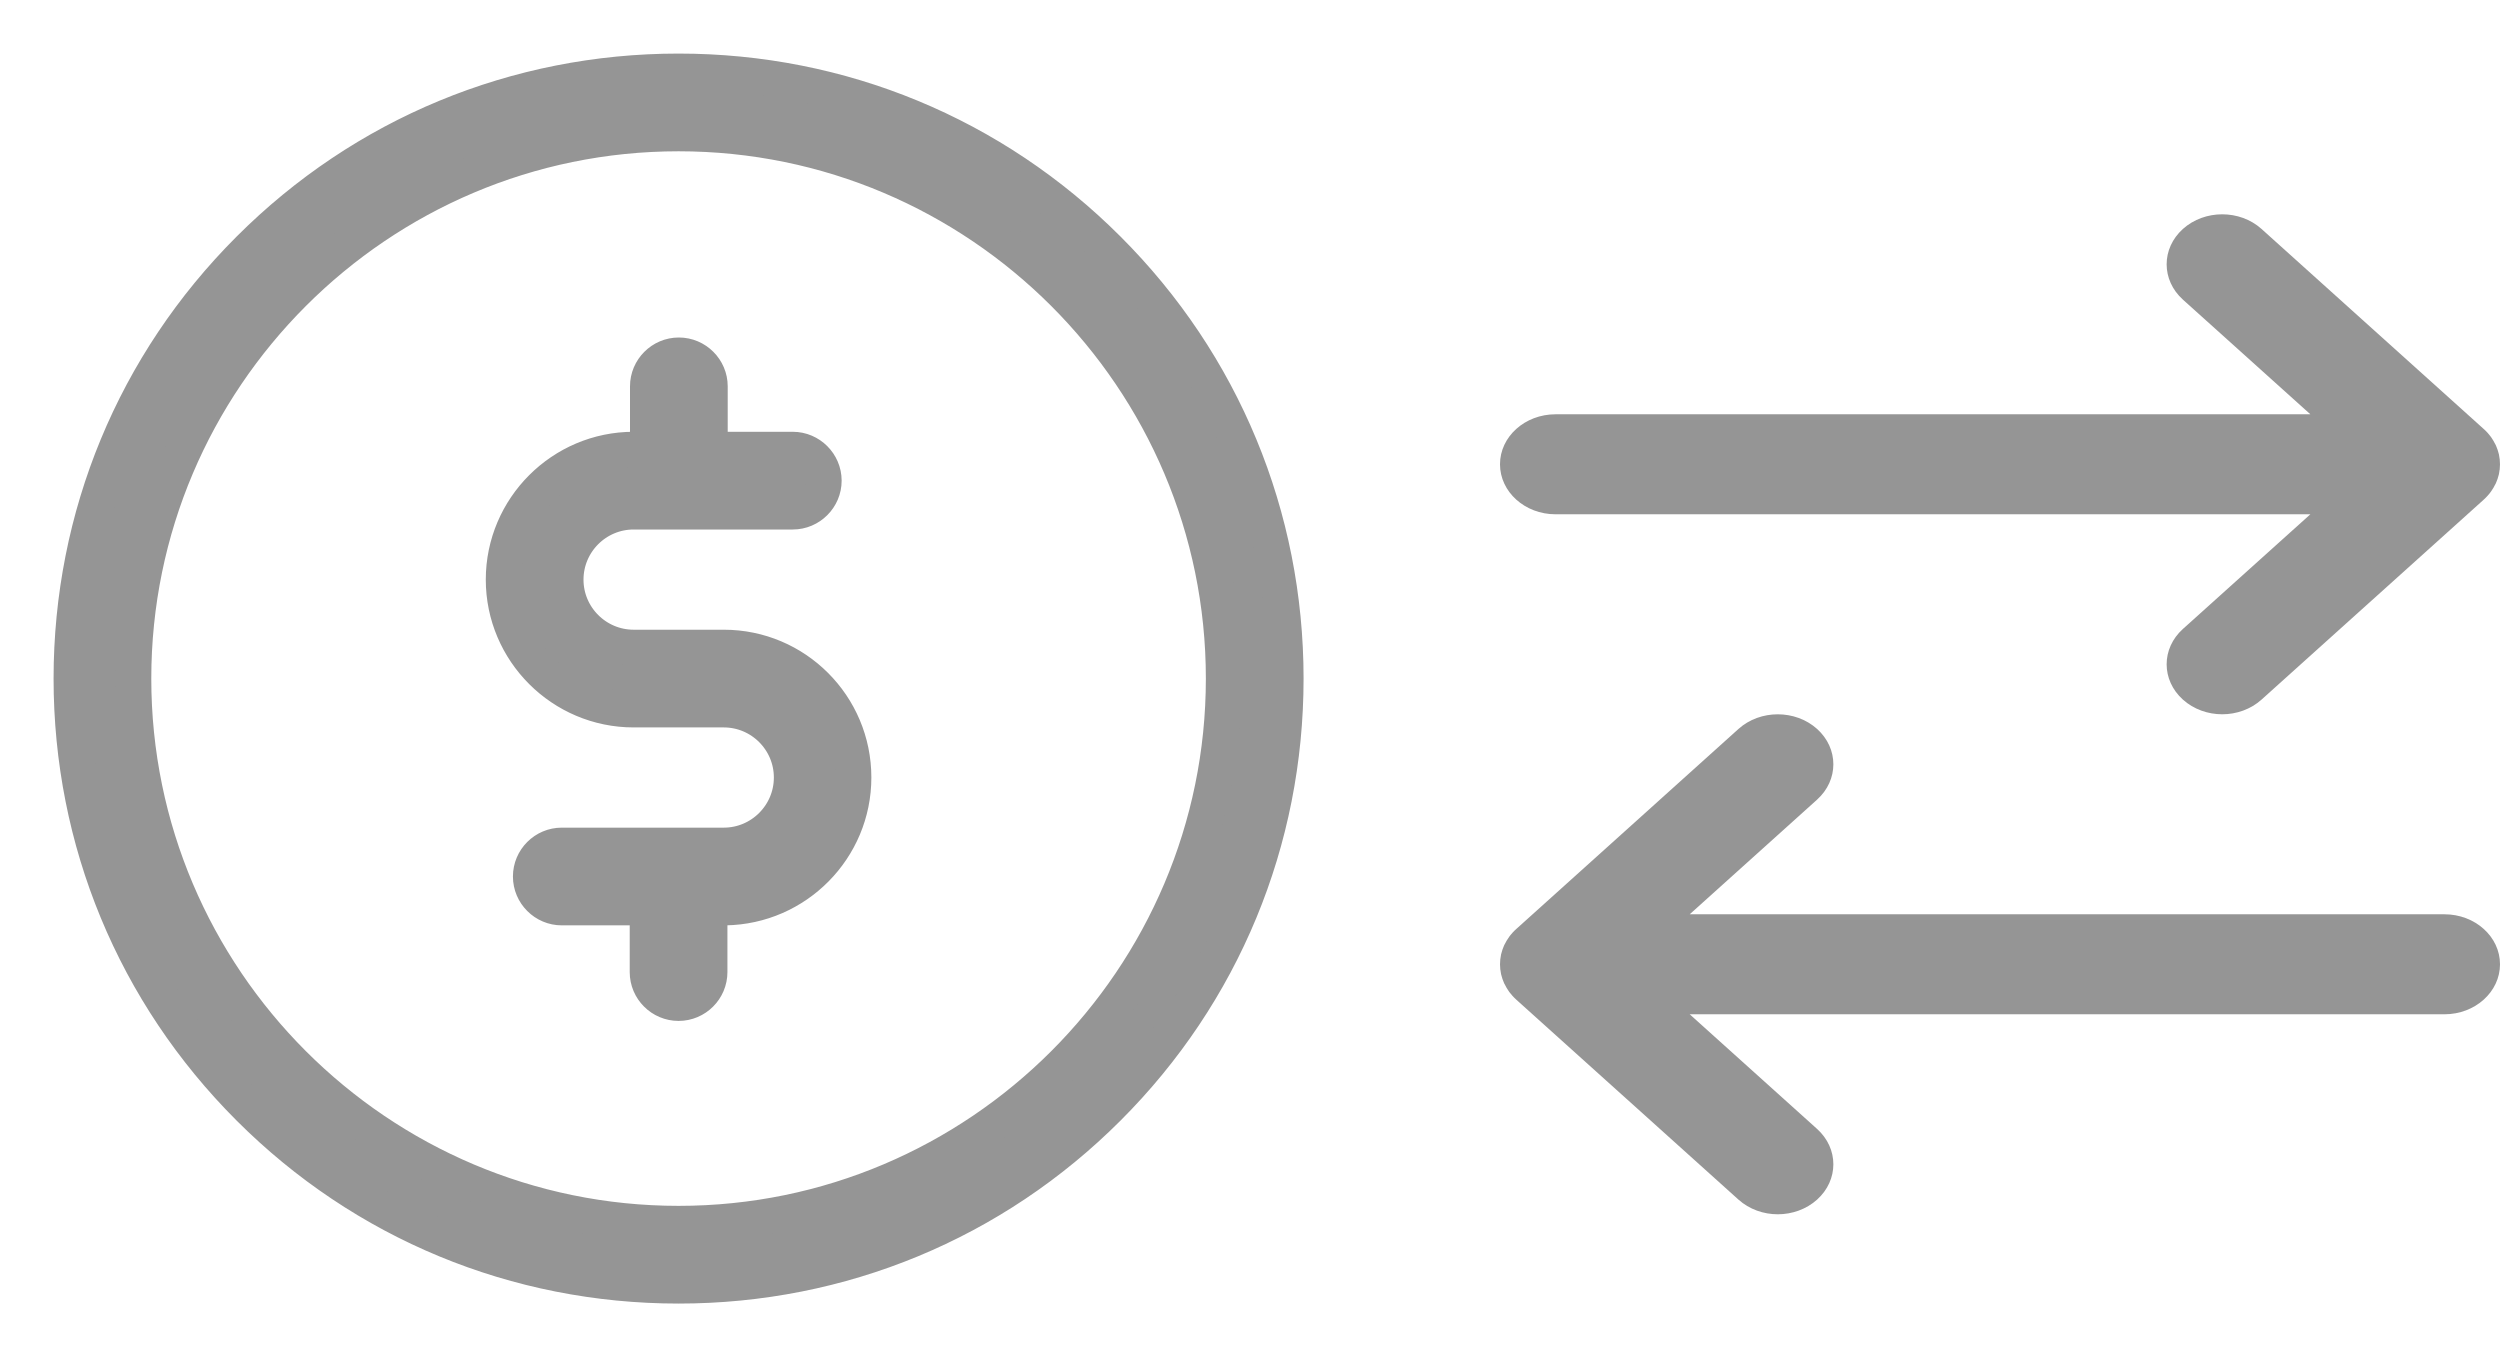 <?xml version="1.0" encoding="UTF-8"?>
<svg viewBox="0 0 35 19" version="1.1" xmlns="http://www.w3.org/2000/svg" xmlns:xlink="http://www.w3.org/1999/xlink">
    <g id="Sprint-1" stroke="none" stroke-width="1" fill="none" fill-rule="evenodd">
        <g id="01---Resultado-da-torre" transform="translate(-654, -560)" fill="#959595">
            <g id="Outros" transform="translate(655, 561)">
                <g id="Group-11">
                    <path d="M14.511,2.489 C16.117,4.094 17,6.229 17,8.5 C17,10.771 16.117,12.906 14.511,14.511 C12.906,16.117 10.771,17 8.5,17 C6.229,17 4.094,16.117 2.489,14.511 C0.883,12.906 0,10.771 0,8.5 C0,6.229 0.883,4.094 2.489,2.489 C4.094,0.883 6.229,0 8.5,0 C10.771,0 12.906,0.883 14.511,2.489 Z M8.5,16.132 C12.707,16.132 16.132,12.707 16.132,8.5 C16.132,4.293 12.707,0.868 8.5,0.868 C4.293,0.868 0.868,4.293 0.868,8.5 C0.868,12.707 4.293,16.132 8.5,16.132 Z M9.133,8.066 C10.135,8.066 10.949,8.88 10.949,9.885 C10.949,10.88 10.146,11.69 9.155,11.705 C9.151,11.705 9.147,11.705 9.144,11.705 L8.934,11.705 L8.934,12.609 C8.934,12.848 8.739,13.043 8.5,13.043 C8.261,13.043 8.066,12.848 8.066,12.609 L8.066,11.705 L6.865,11.705 C6.626,11.705 6.431,11.509 6.431,11.271 C6.431,11.032 6.626,10.837 6.865,10.837 L9.133,10.837 C9.657,10.837 10.084,10.41 10.084,9.885 C10.084,9.361 9.657,8.934 9.133,8.934 L7.871,8.934 C6.869,8.934 6.051,8.117 6.051,7.115 C6.051,6.113 6.869,5.295 7.871,5.295 L8.07,5.295 L8.07,4.409 C8.07,4.17 8.265,3.975 8.504,3.975 C8.742,3.975 8.938,4.17 8.938,4.409 L8.938,5.295 L10.099,5.295 C10.337,5.295 10.533,5.491 10.533,5.729 C10.533,5.968 10.337,6.163 10.099,6.163 L7.871,6.163 C7.346,6.163 6.919,6.59 6.919,7.115 C6.919,7.639 7.346,8.066 7.871,8.066 L9.133,8.066 Z" id="Combined-Shape" stroke="#959595" stroke-width="0.5" fill-rule="nonzero"></path>
                    <g id="Group-8" transform="translate(20, 2)" fill-rule="nonzero">
                        <path d="M13.994,3.419 C13.992,3.4 13.989,3.381 13.985,3.362 C13.983,3.354 13.98,3.346 13.978,3.337 C13.974,3.324 13.971,3.31 13.966,3.296 C13.963,3.286 13.959,3.277 13.955,3.267 C13.95,3.255 13.946,3.244 13.941,3.232 C13.936,3.222 13.93,3.211 13.924,3.201 C13.919,3.191 13.914,3.181 13.908,3.171 C13.901,3.159 13.893,3.147 13.885,3.135 C13.88,3.128 13.875,3.12 13.87,3.113 C13.858,3.096 13.845,3.081 13.831,3.065 C13.829,3.063 13.827,3.06 13.825,3.058 C13.807,3.039 13.789,3.02 13.769,3.003 L10.661,0.205 C10.357,-0.068 9.865,-0.068 9.561,0.205 C9.257,0.479 9.257,0.921 9.561,1.195 L11.345,2.8 L0.778,2.8 C0.348,2.8 0,3.114 0,3.5 C0,3.886 0.348,4.2 0.778,4.2 L11.345,4.2 L9.561,5.805 C9.257,6.079 9.257,6.521 9.561,6.795 C9.713,6.931 9.912,7 10.111,7 C10.31,7 10.509,6.931 10.661,6.795 L13.769,3.998 C13.789,3.98 13.807,3.962 13.825,3.942 C13.827,3.94 13.829,3.937 13.831,3.935 C13.845,3.92 13.858,3.904 13.87,3.887 C13.875,3.88 13.88,3.872 13.885,3.865 C13.893,3.853 13.901,3.841 13.908,3.829 C13.914,3.82 13.919,3.809 13.924,3.799 C13.93,3.789 13.936,3.779 13.941,3.768 C13.946,3.757 13.95,3.745 13.955,3.733 C13.959,3.723 13.963,3.714 13.966,3.704 C13.971,3.69 13.974,3.677 13.978,3.663 C13.98,3.655 13.983,3.646 13.985,3.638 C13.989,3.619 13.992,3.6 13.994,3.581 C13.995,3.577 13.996,3.574 13.996,3.571 C14.001,3.524 14.001,3.476 13.996,3.429 C13.996,3.426 13.995,3.423 13.994,3.419 Z" id="Shape"></path>
                        <path d="M13.222,9.8 L2.656,9.8 L4.439,8.195 C4.743,7.921 4.743,7.479 4.439,7.205 C4.135,6.932 3.643,6.932 3.339,7.205 L0.231,10.003 C0.211,10.02 0.193,10.039 0.175,10.058 C0.173,10.06 0.171,10.063 0.169,10.066 C0.155,10.081 0.142,10.096 0.13,10.113 C0.125,10.12 0.12,10.128 0.115,10.136 C0.107,10.147 0.099,10.159 0.092,10.171 C0.086,10.181 0.081,10.191 0.076,10.201 C0.07,10.211 0.064,10.221 0.059,10.232 C0.054,10.244 0.05,10.255 0.045,10.267 C0.041,10.277 0.037,10.286 0.034,10.296 C0.029,10.31 0.026,10.323 0.022,10.337 C0.02,10.345 0.017,10.354 0.015,10.362 C0.011,10.381 0.008,10.4 0.006,10.419 C0.005,10.423 0.004,10.426 0.004,10.429 C-0.001,10.476 -0.001,10.524 0.004,10.571 C0.004,10.574 0.005,10.577 0.006,10.581 C0.008,10.6 0.011,10.619 0.015,10.638 C0.017,10.647 0.02,10.655 0.022,10.663 C0.026,10.677 0.029,10.69 0.034,10.704 C0.037,10.714 0.041,10.724 0.045,10.733 C0.05,10.745 0.054,10.757 0.059,10.768 C0.064,10.779 0.07,10.789 0.076,10.799 C0.081,10.809 0.086,10.82 0.092,10.829 C0.099,10.841 0.107,10.853 0.115,10.865 C0.12,10.872 0.125,10.88 0.13,10.888 C0.142,10.904 0.155,10.919 0.169,10.935 C0.171,10.937 0.173,10.94 0.175,10.942 C0.193,10.962 0.211,10.98 0.231,10.998 L3.339,13.795 C3.491,13.931 3.69,14 3.889,14 C4.088,14 4.287,13.931 4.439,13.795 C4.743,13.521 4.743,13.079 4.439,12.805 L2.656,11.2 L13.222,11.2 C13.652,11.2 14,10.886 14,10.5 C14,10.114 13.652,9.8 13.222,9.8 Z" id="Shape"></path>
                    </g>
                </g>
            </g>
        </g>
    </g>
</svg>